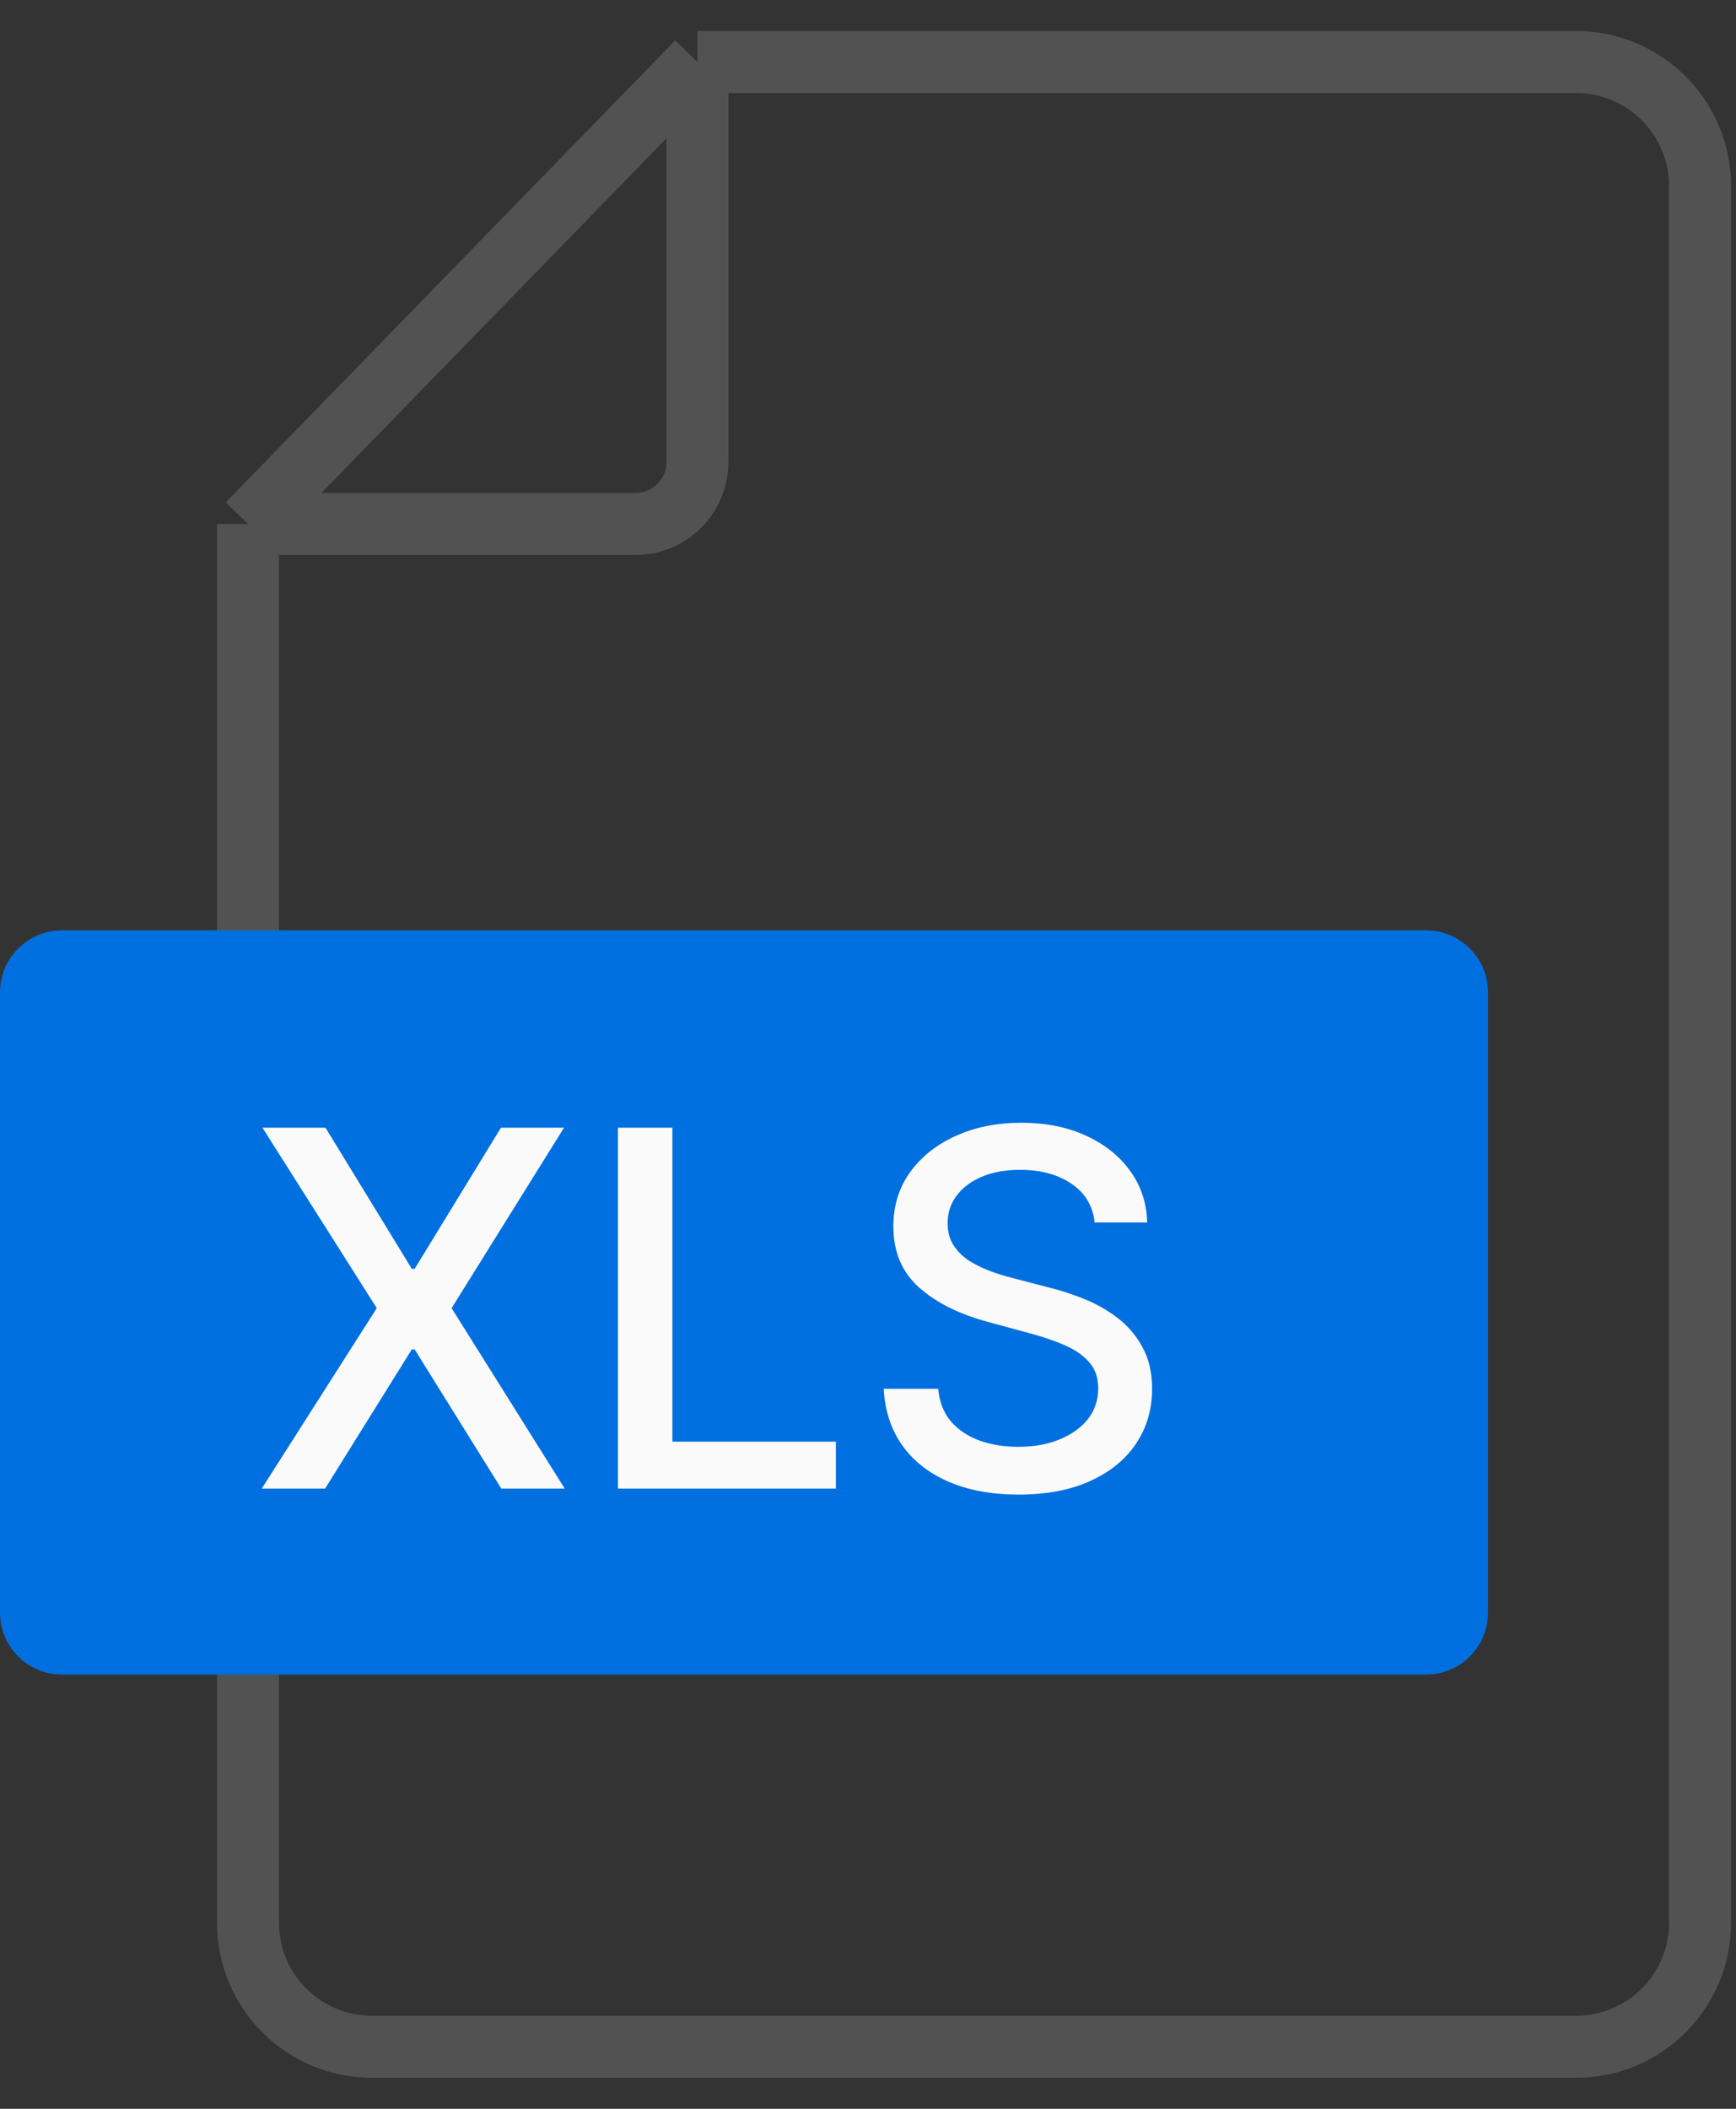 <svg width="28" height="34" viewBox="0 0 28 34" fill="none" xmlns="http://www.w3.org/2000/svg">
<rect x="0" y="0" width="28" height="34" fill="#333333" stroke="none"/>
<path d="M4 8.448V31C4 32.105 4.895 33 6 33H25.42C26.525 33 27.42 32.105 27.42 31V3C27.42 1.895 26.525 1 25.42 1H11.249M4 8.448L11.249 1M4 8.448H10.249C10.801 8.448 11.249 8.001 11.249 7.448V1" stroke="#525252"/>
<path d="M0 16C0 15.448 0.448 15 1 15H23C23.552 15 24 15.448 24 16V26C24 26.552 23.552 27 23 27H1C0.448 27 0 26.552 0 26V16Z" fill="#0070E0"/>
<path d="M5.25 18.182L6.642 20.457H6.688L8.08 18.182H9.097L7.284 21.091L9.108 24H8.085L6.688 21.756H6.642L5.244 24H4.222L6.077 21.091L4.233 18.182H5.25ZM9.967 24V18.182H10.845V23.244H13.482V24H9.967ZM17.656 19.71C17.626 19.441 17.501 19.233 17.281 19.085C17.062 18.936 16.785 18.861 16.452 18.861C16.213 18.861 16.007 18.899 15.832 18.974C15.658 19.048 15.523 19.151 15.426 19.281C15.331 19.41 15.284 19.557 15.284 19.722C15.284 19.86 15.316 19.979 15.381 20.079C15.447 20.18 15.533 20.264 15.639 20.332C15.747 20.399 15.863 20.454 15.986 20.5C16.109 20.544 16.227 20.579 16.341 20.608L16.909 20.756C17.095 20.801 17.285 20.863 17.48 20.94C17.675 21.018 17.856 21.12 18.023 21.247C18.189 21.374 18.324 21.531 18.426 21.719C18.53 21.906 18.582 22.131 18.582 22.392C18.582 22.722 18.497 23.014 18.327 23.27C18.158 23.526 17.913 23.727 17.591 23.875C17.271 24.023 16.884 24.097 16.429 24.097C15.993 24.097 15.617 24.027 15.298 23.889C14.98 23.751 14.731 23.555 14.551 23.301C14.371 23.046 14.272 22.742 14.253 22.392H15.133C15.151 22.602 15.219 22.777 15.338 22.918C15.459 23.056 15.614 23.159 15.801 23.227C15.991 23.294 16.198 23.327 16.423 23.327C16.671 23.327 16.892 23.288 17.085 23.21C17.28 23.131 17.434 23.021 17.546 22.881C17.657 22.739 17.713 22.573 17.713 22.384C17.713 22.211 17.664 22.07 17.565 21.96C17.469 21.85 17.337 21.759 17.171 21.688C17.006 21.616 16.819 21.552 16.611 21.497L15.923 21.31C15.457 21.183 15.088 20.996 14.815 20.75C14.544 20.504 14.409 20.178 14.409 19.773C14.409 19.438 14.5 19.145 14.682 18.895C14.864 18.645 15.11 18.451 15.421 18.312C15.731 18.172 16.081 18.102 16.472 18.102C16.866 18.102 17.213 18.171 17.514 18.31C17.817 18.448 18.056 18.638 18.23 18.881C18.404 19.121 18.495 19.398 18.503 19.71H17.656Z" fill="#FAFAFA"/>
</svg>
